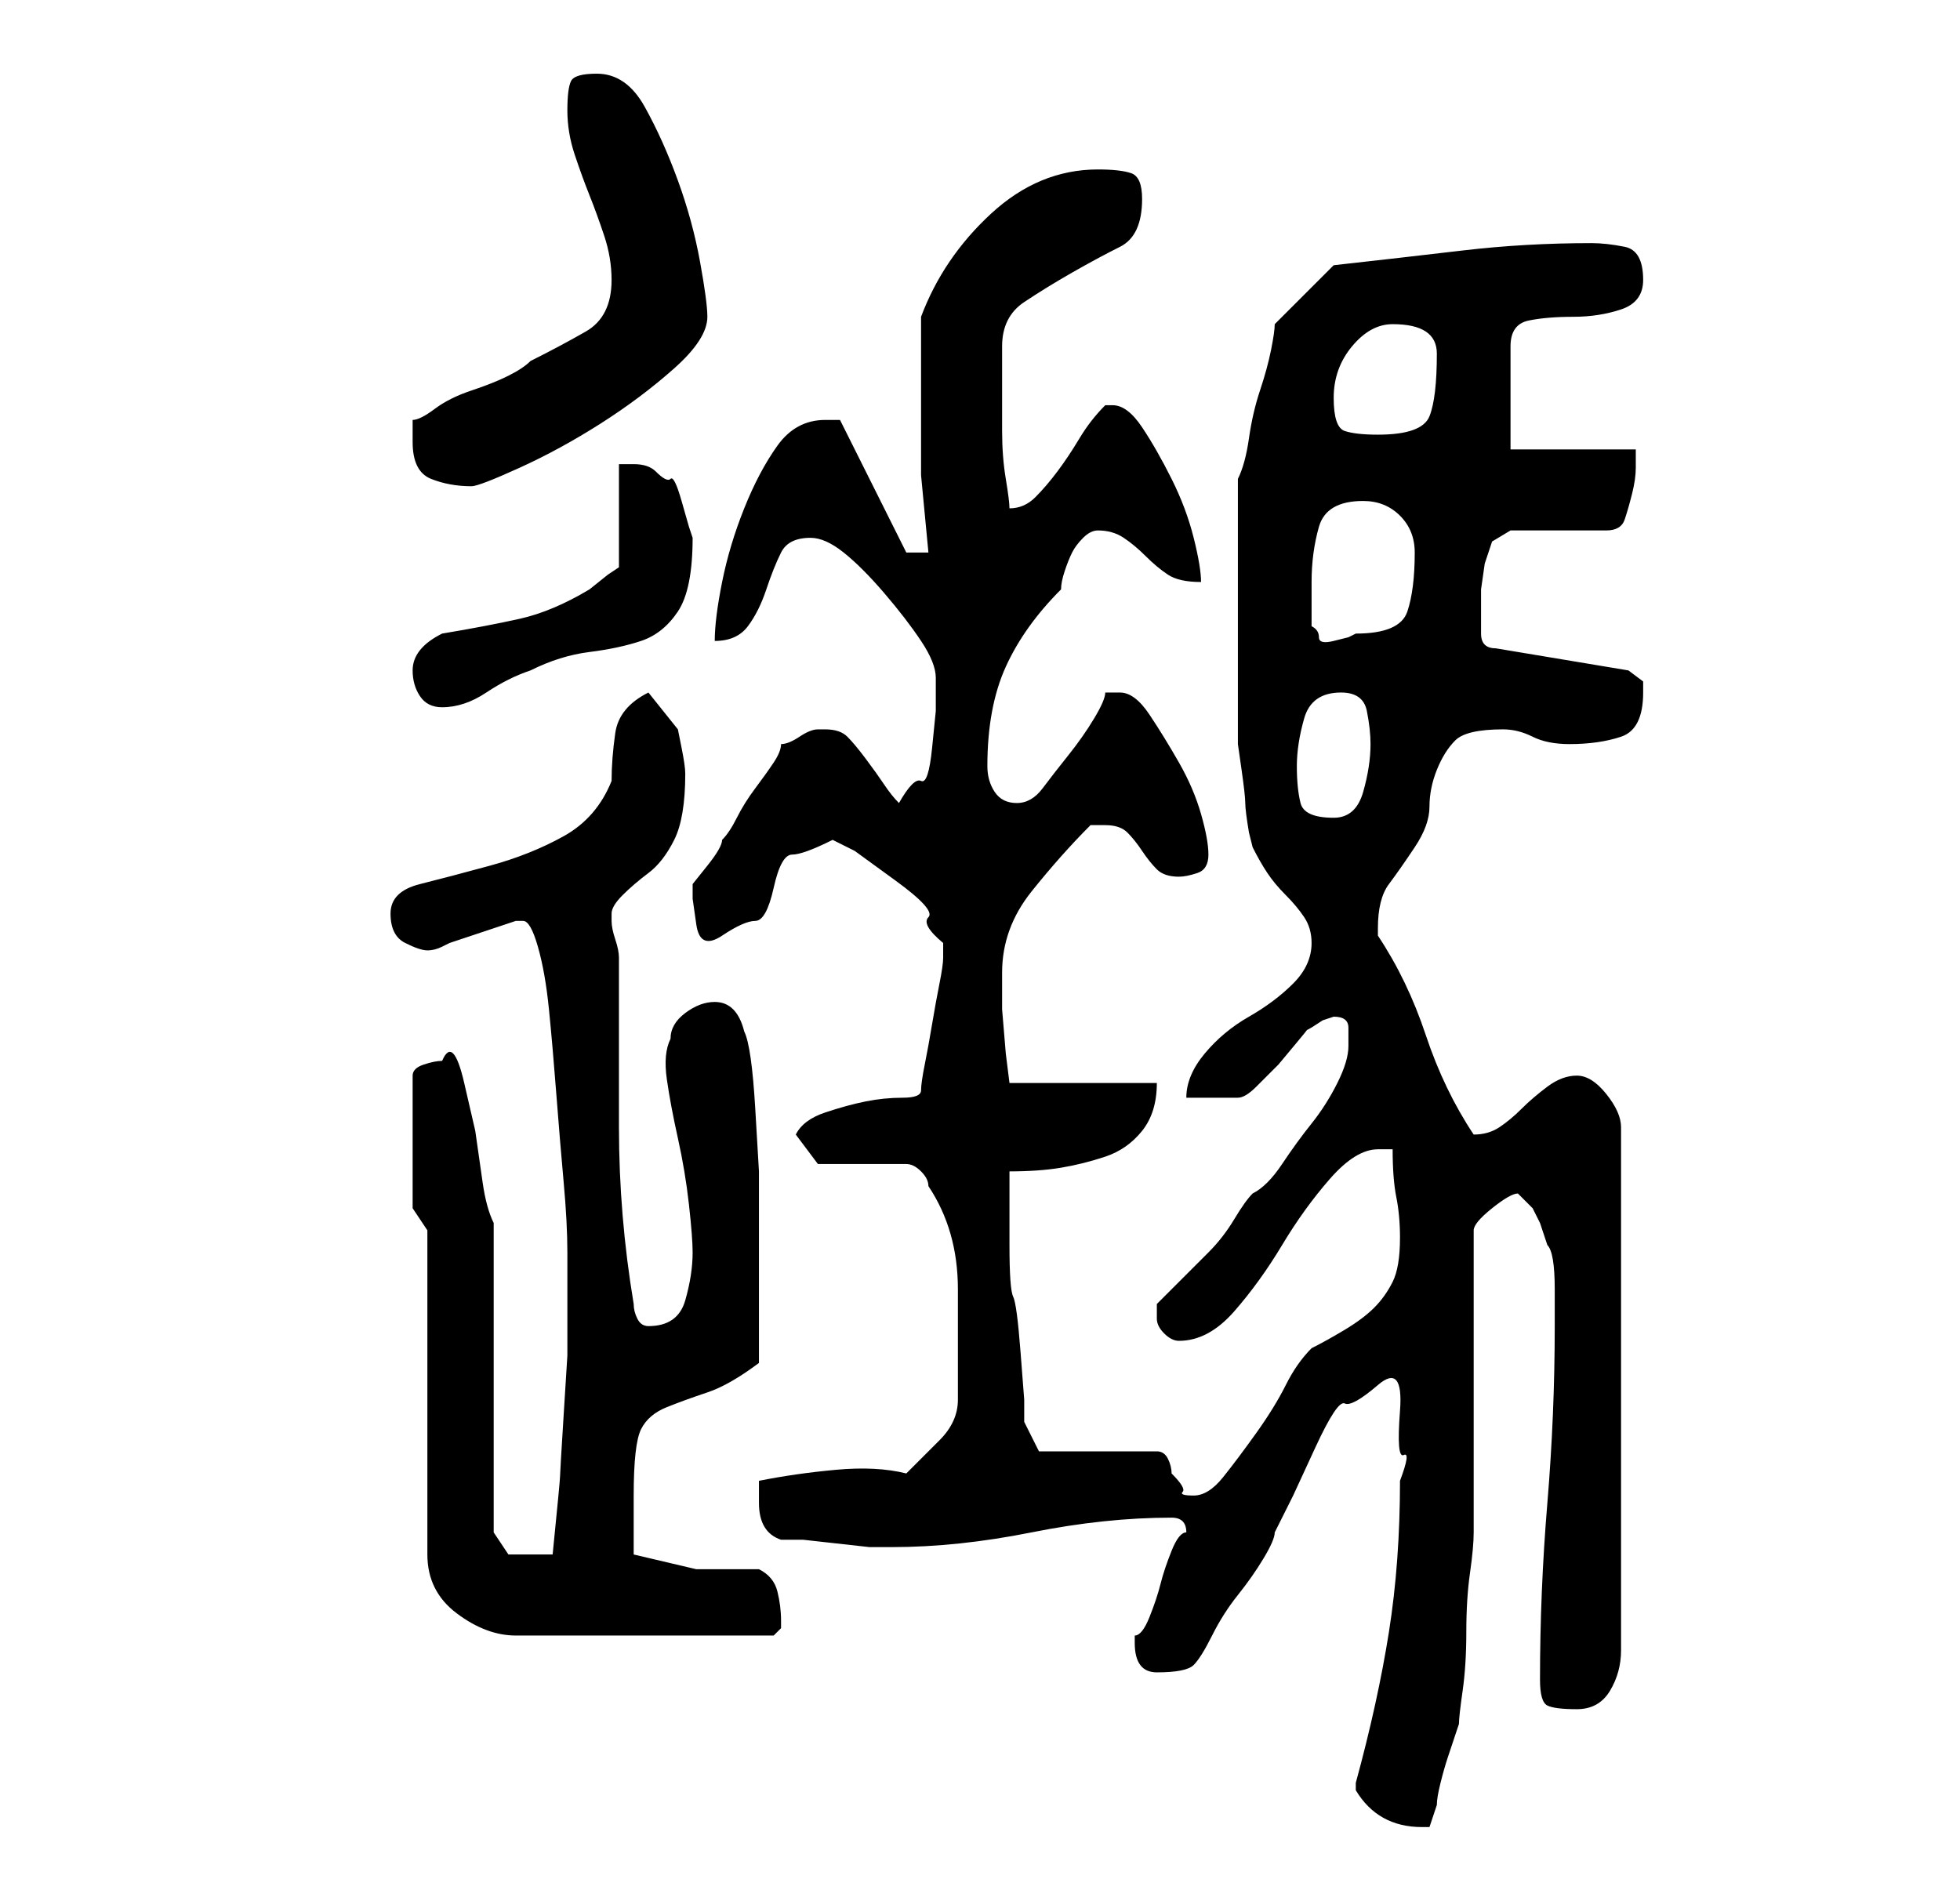<?xml version="1.0" standalone="no"?>
<!DOCTYPE svg PUBLIC "-//W3C//DTD SVG 1.1//EN" "http://www.w3.org/Graphics/SVG/1.1/DTD/svg11.dtd" >
<svg xmlns="http://www.w3.org/2000/svg" xmlns:xlink="http://www.w3.org/1999/xlink" version="1.1" viewBox="-10 0 266 256">
   <path fill="currentColor"
d="M174 243v0q3 5 9 5h1l0.5 -1.5l0.5 -1.5q0 -1 0.5 -3t1 -3.5l1 -3l0.5 -1.5q0 -1 0.5 -4.5t0.5 -8t0.5 -8t0.5 -5.5v-41q0 -1 2.5 -3t3.5 -2l2 2l1 2t1 3q1 1 1 6v5q0 12 -1 24t-1 24q0 3 1 3.5t4 0.5t4.5 -2.5t1.5 -5.5v-71q0 -2 -2 -4.5t-4 -2.5t-4 1.5t-3.5 3t-3 2.5
t-3.5 1q-4 -6 -6.5 -13.5t-6.5 -13.5v-1q0 -4 1.5 -6t3.5 -5t2 -5.5t1 -5t2.5 -4t6.5 -1.5q2 0 4 1t5 1q4 0 7 -1t3 -6v-1.5t-2 -1.5l-18 -3q-2 0 -2 -2v-3v-3t0.5 -3.5l1 -3t2.5 -1.5h13q2 0 2.5 -1.5t1 -3.5t0.5 -3.5v-2.5h-17v-14q0 -3 2.5 -3.5t6 -0.5t6.5 -1t3 -4
q0 -4 -2.5 -4.5t-4.5 -0.5q-9 0 -17.5 1t-17.5 2l-8 8q0 1 -0.5 3.5t-1.5 5.5t-1.5 6.5t-1.5 5.5v2v4.5v5.5v4v5v6.5v5.5v3t0.5 3.5t0.5 4.5t0.5 4l0.5 2q1 2 2 3.5t2.5 3t2.5 3t1 3.5q0 3 -2.5 5.5t-6 4.5t-6 5t-2.5 6h7q1 0 2.5 -1.5l3 -3t2.5 -3t1.5 -2t2 -1l1.5 -0.5
q2 0 2 1.5v2.5q0 2 -1.5 5t-3.5 5.5t-4 5.5t-4 4q-1 1 -2.5 3.5t-3.5 4.5l-4 4l-3 3v2q0 1 1 2t2 1q4 0 7.5 -4t6.5 -9t6.5 -9t6.5 -4h2q0 4 0.5 6.5t0.5 5.5q0 4 -1 6t-2.5 3.5t-4 3t-4.5 2.5q-2 2 -3.5 5t-4 6.5t-4.5 6t-4 2.5t-1.5 -0.5t-1.5 -2.5q0 -1 -0.5 -2t-1.5 -1
h-16l-2 -4v-3t-0.5 -6.5t-1 -7.5t-0.5 -7v-5v-5q4 0 7 -0.5t6 -1.5t5 -3.5t2 -6.5h-20l-0.5 -4t-0.5 -6v-5q0 -6 4 -11t8 -9h1h1q2 0 3 1t2 2.5t2 2.5t3 1q1 0 2.5 -0.5t1.5 -2.5t-1 -5.5t-3 -7t-4 -6.5t-4 -3h-2q0 1 -1.5 3.5t-3.5 5t-3.5 4.5t-3.5 2t-3 -1.5t-1 -3.5
q0 -8 2.5 -13.5t7.5 -10.5q0 -1 0.5 -2.5t1 -2.5t1.5 -2t2 -1q2 0 3.5 1t3 2.5t3 2.5t4.5 1q0 -2 -1 -6t-3 -8t-4 -7t-4 -3h-1q-2 2 -3.5 4.5t-3 4.5t-3 3.5t-3.5 1.5q0 -1 -0.5 -4t-0.5 -6.5v-6.5v-5q0 -4 3 -6t6.5 -4t6.5 -3.5t3 -6.5q0 -3 -1.5 -3.5t-4.5 -0.5
q-8 0 -14.5 6t-9.5 14v11v10.5t1 10.5h-3l-9 -18h-1h-1q-4 0 -6.5 3.5t-4.5 8.5t-3 10t-1 8q3 0 4.5 -2t2.5 -5t2 -5t4 -2q2 0 4.5 2t5.5 5.5t5 6.5t2 5v4.5t-0.5 5t-1.5 4.5t-3 3q-1 -1 -2 -2.5t-2.5 -3.5t-2.5 -3t-3 -1h-1q-1 0 -2.5 1t-2.5 1q0 1 -1 2.5t-2.5 3.5t-2.5 4
t-2 3q0 1 -2 3.5l-2 2.5v2t0.5 3.5t3.5 1.5t4.5 -2t2.5 -4.5t2.5 -4.5t5.5 -2l3 1.5t5.5 4t4.5 5t2 3.5v1.5v0.5q0 1 -0.5 3.5t-1 5.5t-1 5.5t-0.5 3.5t-2.5 1t-5 0.5t-5.5 1.5t-4 3l3 4h12q1 0 2 1t1 2q4 6 4 14v15q0 3 -2.5 5.5l-4.5 4.5q-4 -1 -9.5 -0.5t-10.5 1.5v1.5
v1.5q0 4 3 5h3t4.5 0.5t4.5 0.5h3q9 0 19 -2t19 -2v0q1 0 1.5 0.5t0.5 1.5q-1 0 -2 2.5t-1.5 4.5t-1.5 4.5t-2 2.5v1q0 4 3 4q4 0 5 -1t2.5 -4t3.5 -5.5t3.5 -5t1.5 -3.5l2.5 -5t3 -6.5t4 -6t4.5 -2.5t3 3.5t0.5 6t-0.5 3.5q0 11 -1.5 20.5t-4.5 20.5v1zM48 167v44q0 5 4 8
t8 3h35l0.5 -0.5l0.5 -0.5v-1q0 -2 -0.5 -4t-2.5 -3h-8.5t-8.5 -2v-4v-4q0 -7 1 -9t3.5 -3t5.5 -2t7 -4v-4.5v-4.5v-9v-8t-0.5 -8.5t-1.5 -10.5q-1 -4 -4 -4q-2 0 -4 1.5t-2 3.5q-1 2 -0.5 5.5t1.5 8t1.5 9t0.5 6.5q0 3 -1 6.5t-5 3.5v0q-1 0 -1.5 -1t-0.5 -2
q-1 -6 -1.5 -12t-0.5 -12v-12v-11q0 -1 -0.5 -2.5t-0.5 -2.5v-1q0 -1 1.5 -2.5t3.5 -3t3.5 -4.5t1.5 -9q0 -1 -0.5 -3.5l-0.5 -2.5l-4 -5q-4 2 -4.5 5.5t-0.5 6.5q-2 5 -6.5 7.5t-10 4t-9.5 2.5t-4 4t2 4t3 1t2 -0.5l1 -0.5l1.5 -0.5l3 -1l3 -1l1.5 -0.5h1q1 0 2 3.5
t1.5 8.5t1 11.5t1 12t0.5 9.5v5v9t-0.5 8t-0.5 8.5t-1 10.5h-2h-1h-3t-2 -3v-42q-1 -2 -1.5 -5.5l-1 -7t-1.5 -6.5t-3 -3q-1 0 -2.5 0.5t-1.5 1.5v18zM166 104q0 -3 1 -6.5t5 -3.5q3 0 3.5 2.5t0.5 4.5q0 3 -1 6.5t-4 3.5q-4 0 -4.5 -2t-0.5 -5zM46 91q0 2 1 3.5t3 1.5
q3 0 6 -2t6 -3q4 -2 8 -2.5t7 -1.5t5 -4t2 -10l-0.5 -1.5t-1 -3.5t-1.5 -3t-2 -1q-1 -1 -3 -1h-2v14l-1.5 1t-2.5 2q-5 3 -9.5 4t-10.5 2q-4 2 -4 5zM168 85v-3v-3q0 -4 1 -7.5t6 -3.5q3 0 5 2t2 5q0 5 -1 8t-7 3l-1 0.5t-2 0.5t-2 -0.5t-1 -1.5zM46 60q0 4 2.5 5t5.5 1
q1 0 6.5 -2.5t11 -6t10 -7.5t4.5 -7q0 -2 -1 -7.5t-3 -11t-4.5 -10t-6.5 -4.5q-3 0 -3.5 1t-0.5 4t1 6t2 5.5t2 5.5t1 6q0 5 -3.5 7t-7.5 4q-1 1 -3 2t-5 2t-5 2.5t-3 1.5v2v1zM171 54q0 -4 2.5 -7t5.5 -3t4.5 1t1.5 3q0 6 -1 8.5t-7 2.5q-3 0 -4.5 -0.5t-1.5 -4.5z" />
</svg>
